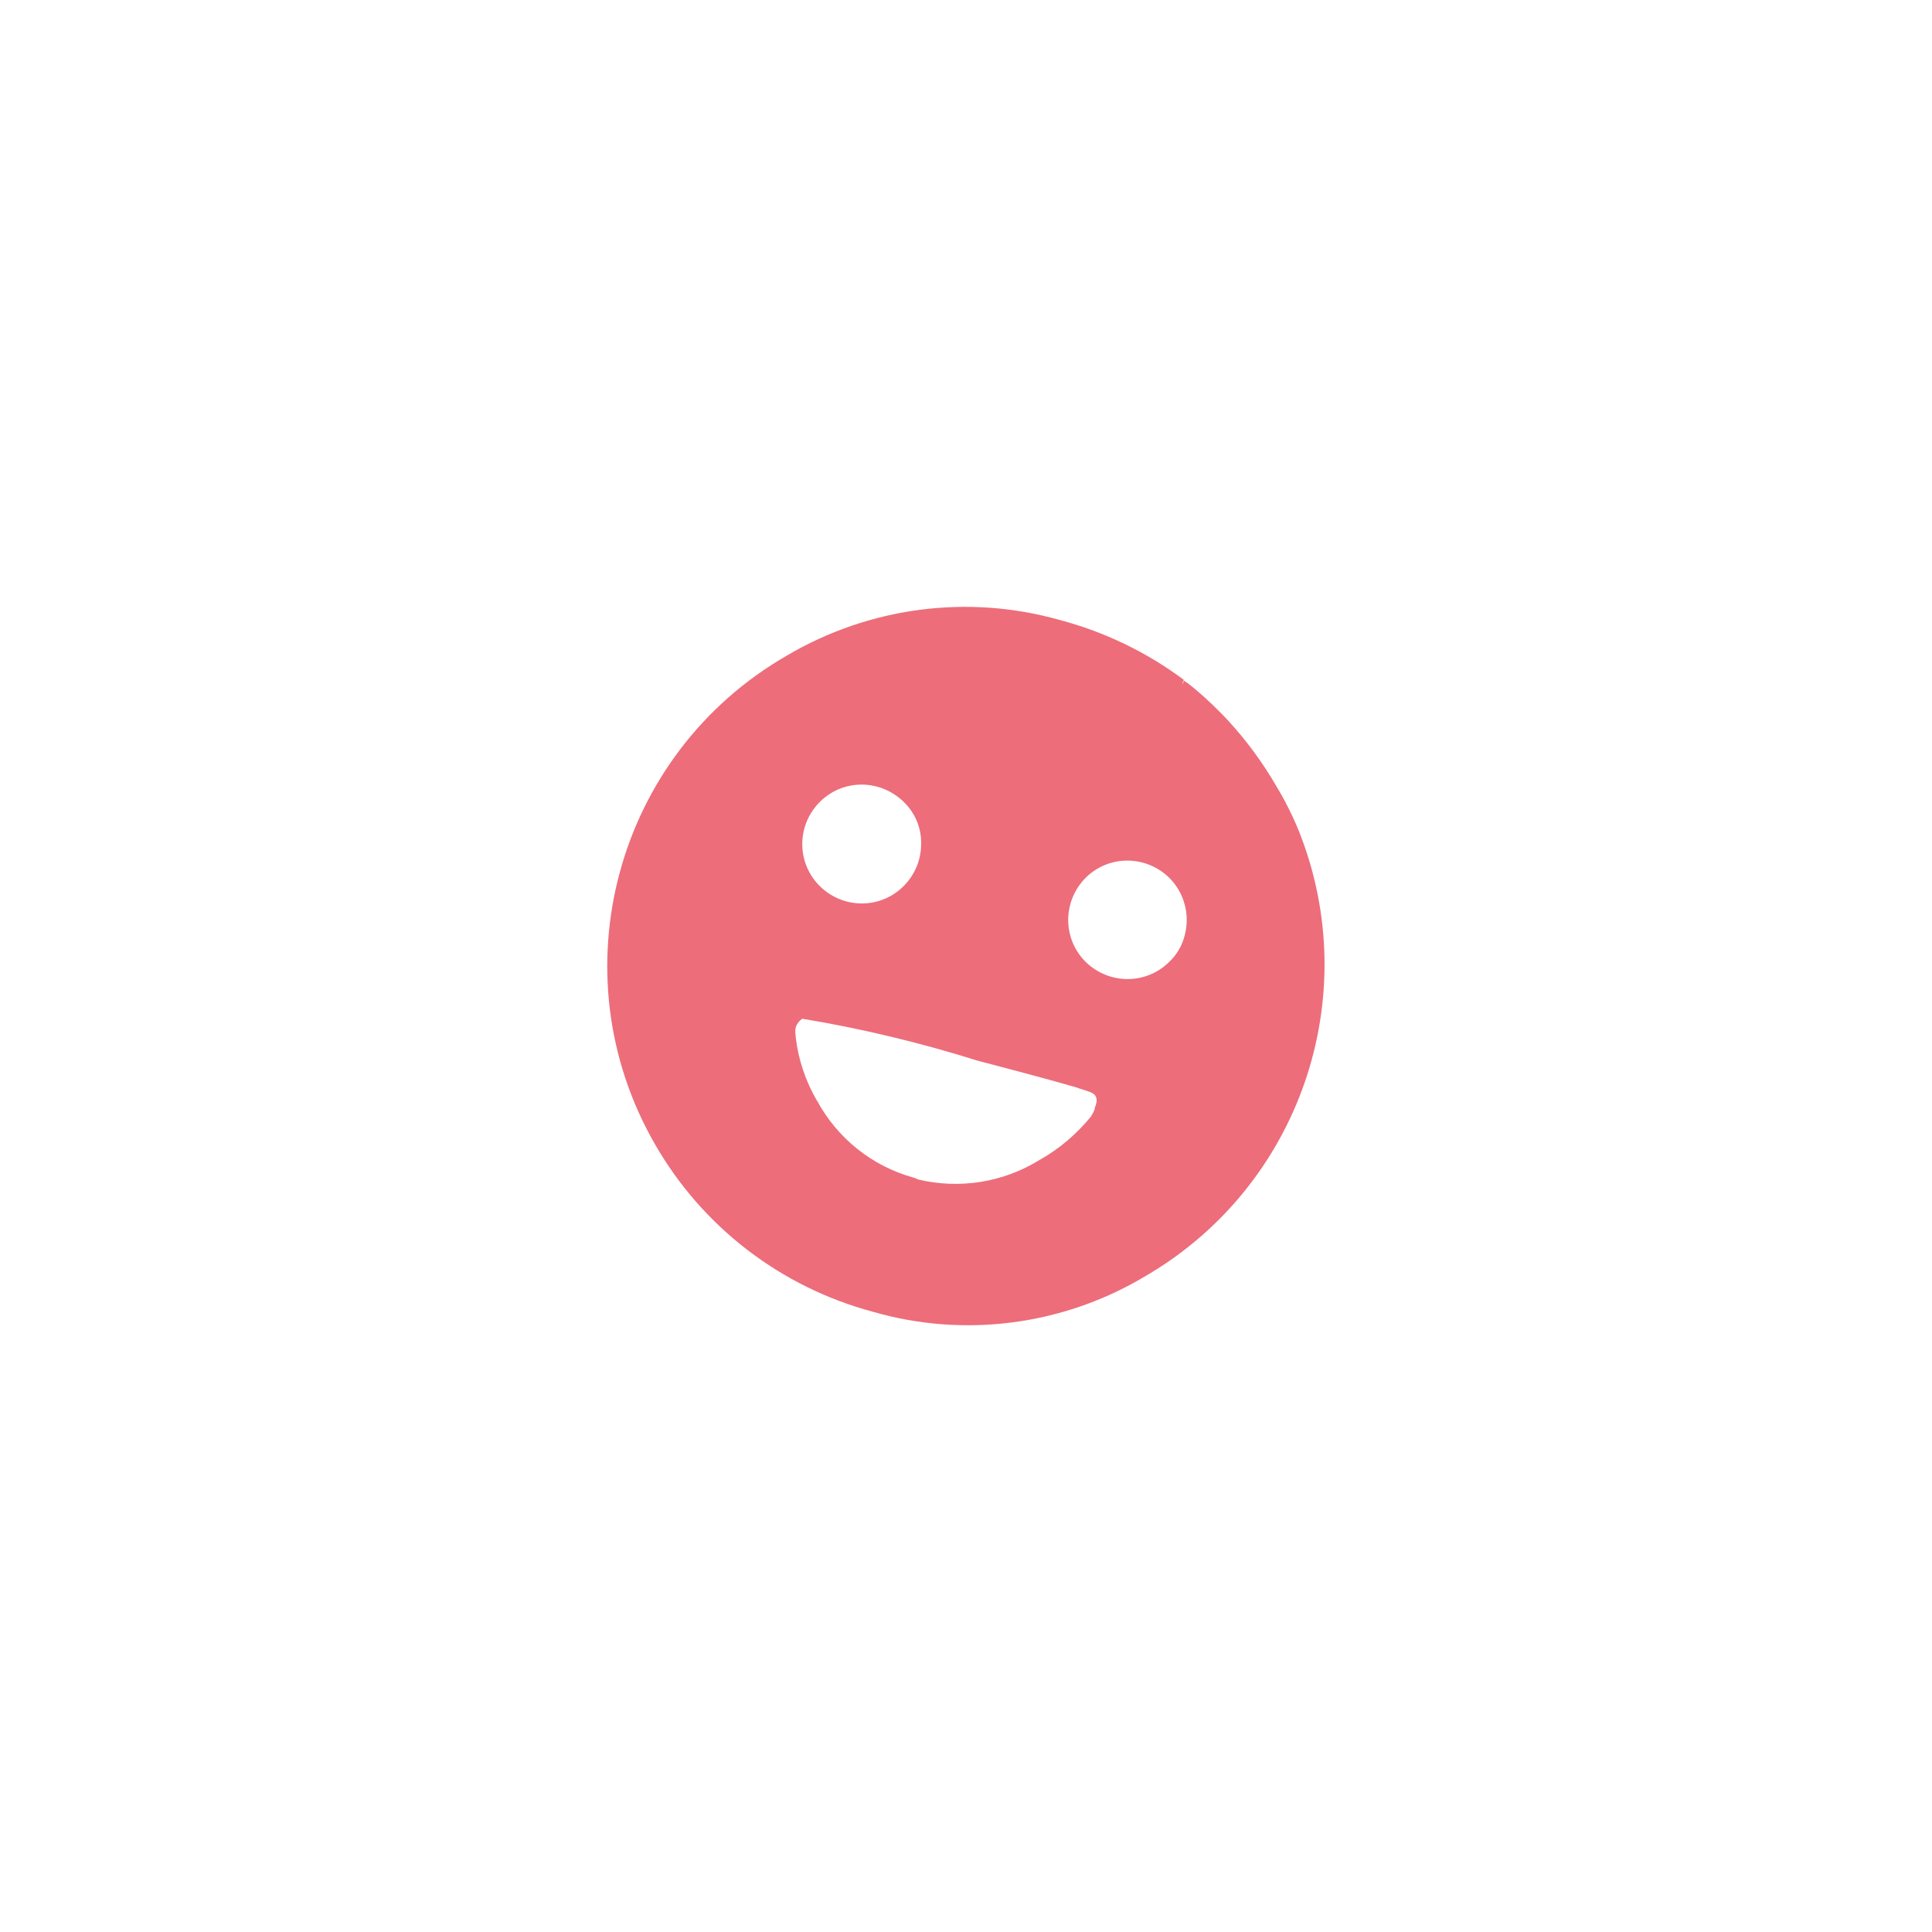 <?xml version="1.0" encoding="UTF-8"?>
<svg id="uuid-39efcc64-b8a6-43c4-85fe-5031cbe69f7a" data-name="Calque 2" xmlns="http://www.w3.org/2000/svg" width="59" height="59" xmlns:xlink="http://www.w3.org/1999/xlink" viewBox="0 0 59 59">
  <defs>
    <clipPath id="uuid-cc69e9f0-dde8-4103-a331-0a0f2cef1c5e">
      <rect width="59" height="59" fill="none" stroke-width="0"/>
    </clipPath>
  </defs>
  <g id="uuid-ebd24da0-6892-4047-84a9-e5647fe6d8b0" data-name="Calque 1">
    <g id="uuid-1f65ddf4-47b2-4f92-be29-bfed586c869e" data-name="personalization__categories__expression">
      <g clip-path="url(#uuid-cc69e9f0-dde8-4103-a331-0a0f2cef1c5e)">
        <path id="uuid-e0103fdd-d2a6-4ba3-a201-8b1398533939" data-name="IcoEmotion" d="m39.67,25.39c-.19-.47-.42-.93-.68-1.36-.42-.73-.92-1.41-1.49-2.03-.1-.11-.2-.21-.29-.3-.3-.3-.61-.58-.94-.84-.04-.02-.08-.05-.12-.08,0,.04-.02.08-.04.12,0-.05.02-.09.04-.14-1.14-.85-2.43-1.47-3.8-1.83-2.8-.79-5.81-.39-8.32,1.09-5.23,3.01-7.04,9.69-4.03,14.92,1.45,2.53,3.85,4.37,6.66,5.12,2.8.81,5.82.41,8.32-1.09,4.71-2.74,6.7-8.52,4.69-13.58m-11.54.38c0,1-.81,1.82-1.81,1.82s-1.82-.81-1.82-1.81c0-1,.81-1.82,1.81-1.82.48,0,.94.19,1.29.53.35.34.54.8.53,1.28m7.58,3.6c-.71.71-1.85.7-2.56,0-.71-.71-.7-1.85,0-2.56.71-.71,1.85-.7,2.56,0,.34.34.53.8.53,1.28,0,.48-.18.95-.53,1.28m-10.77,4.23c-.34-.59-.56-1.24-.64-1.92v-.05c-.02-.09-.02-.17,0-.26.04-.11.11-.2.2-.26,1.81.3,3.6.73,5.35,1.28,1.34.35,2.3.61,2.89.78.07.02.15.04.22.07.11.03.22.07.33.11.2.07.25.23.15.46-.01.09-.05.17-.1.24,0,0-.01.02-.01.03-.44.54-.97,1-1.58,1.34-1.11.69-2.44.9-3.71.6l-.11-.05s-.03,0-.04-.01c-1.26-.35-2.32-1.2-2.94-2.35Z" fill="#ed6d7b" stroke-width="0"/>
      </g>
    </g>
  </g>
</svg>